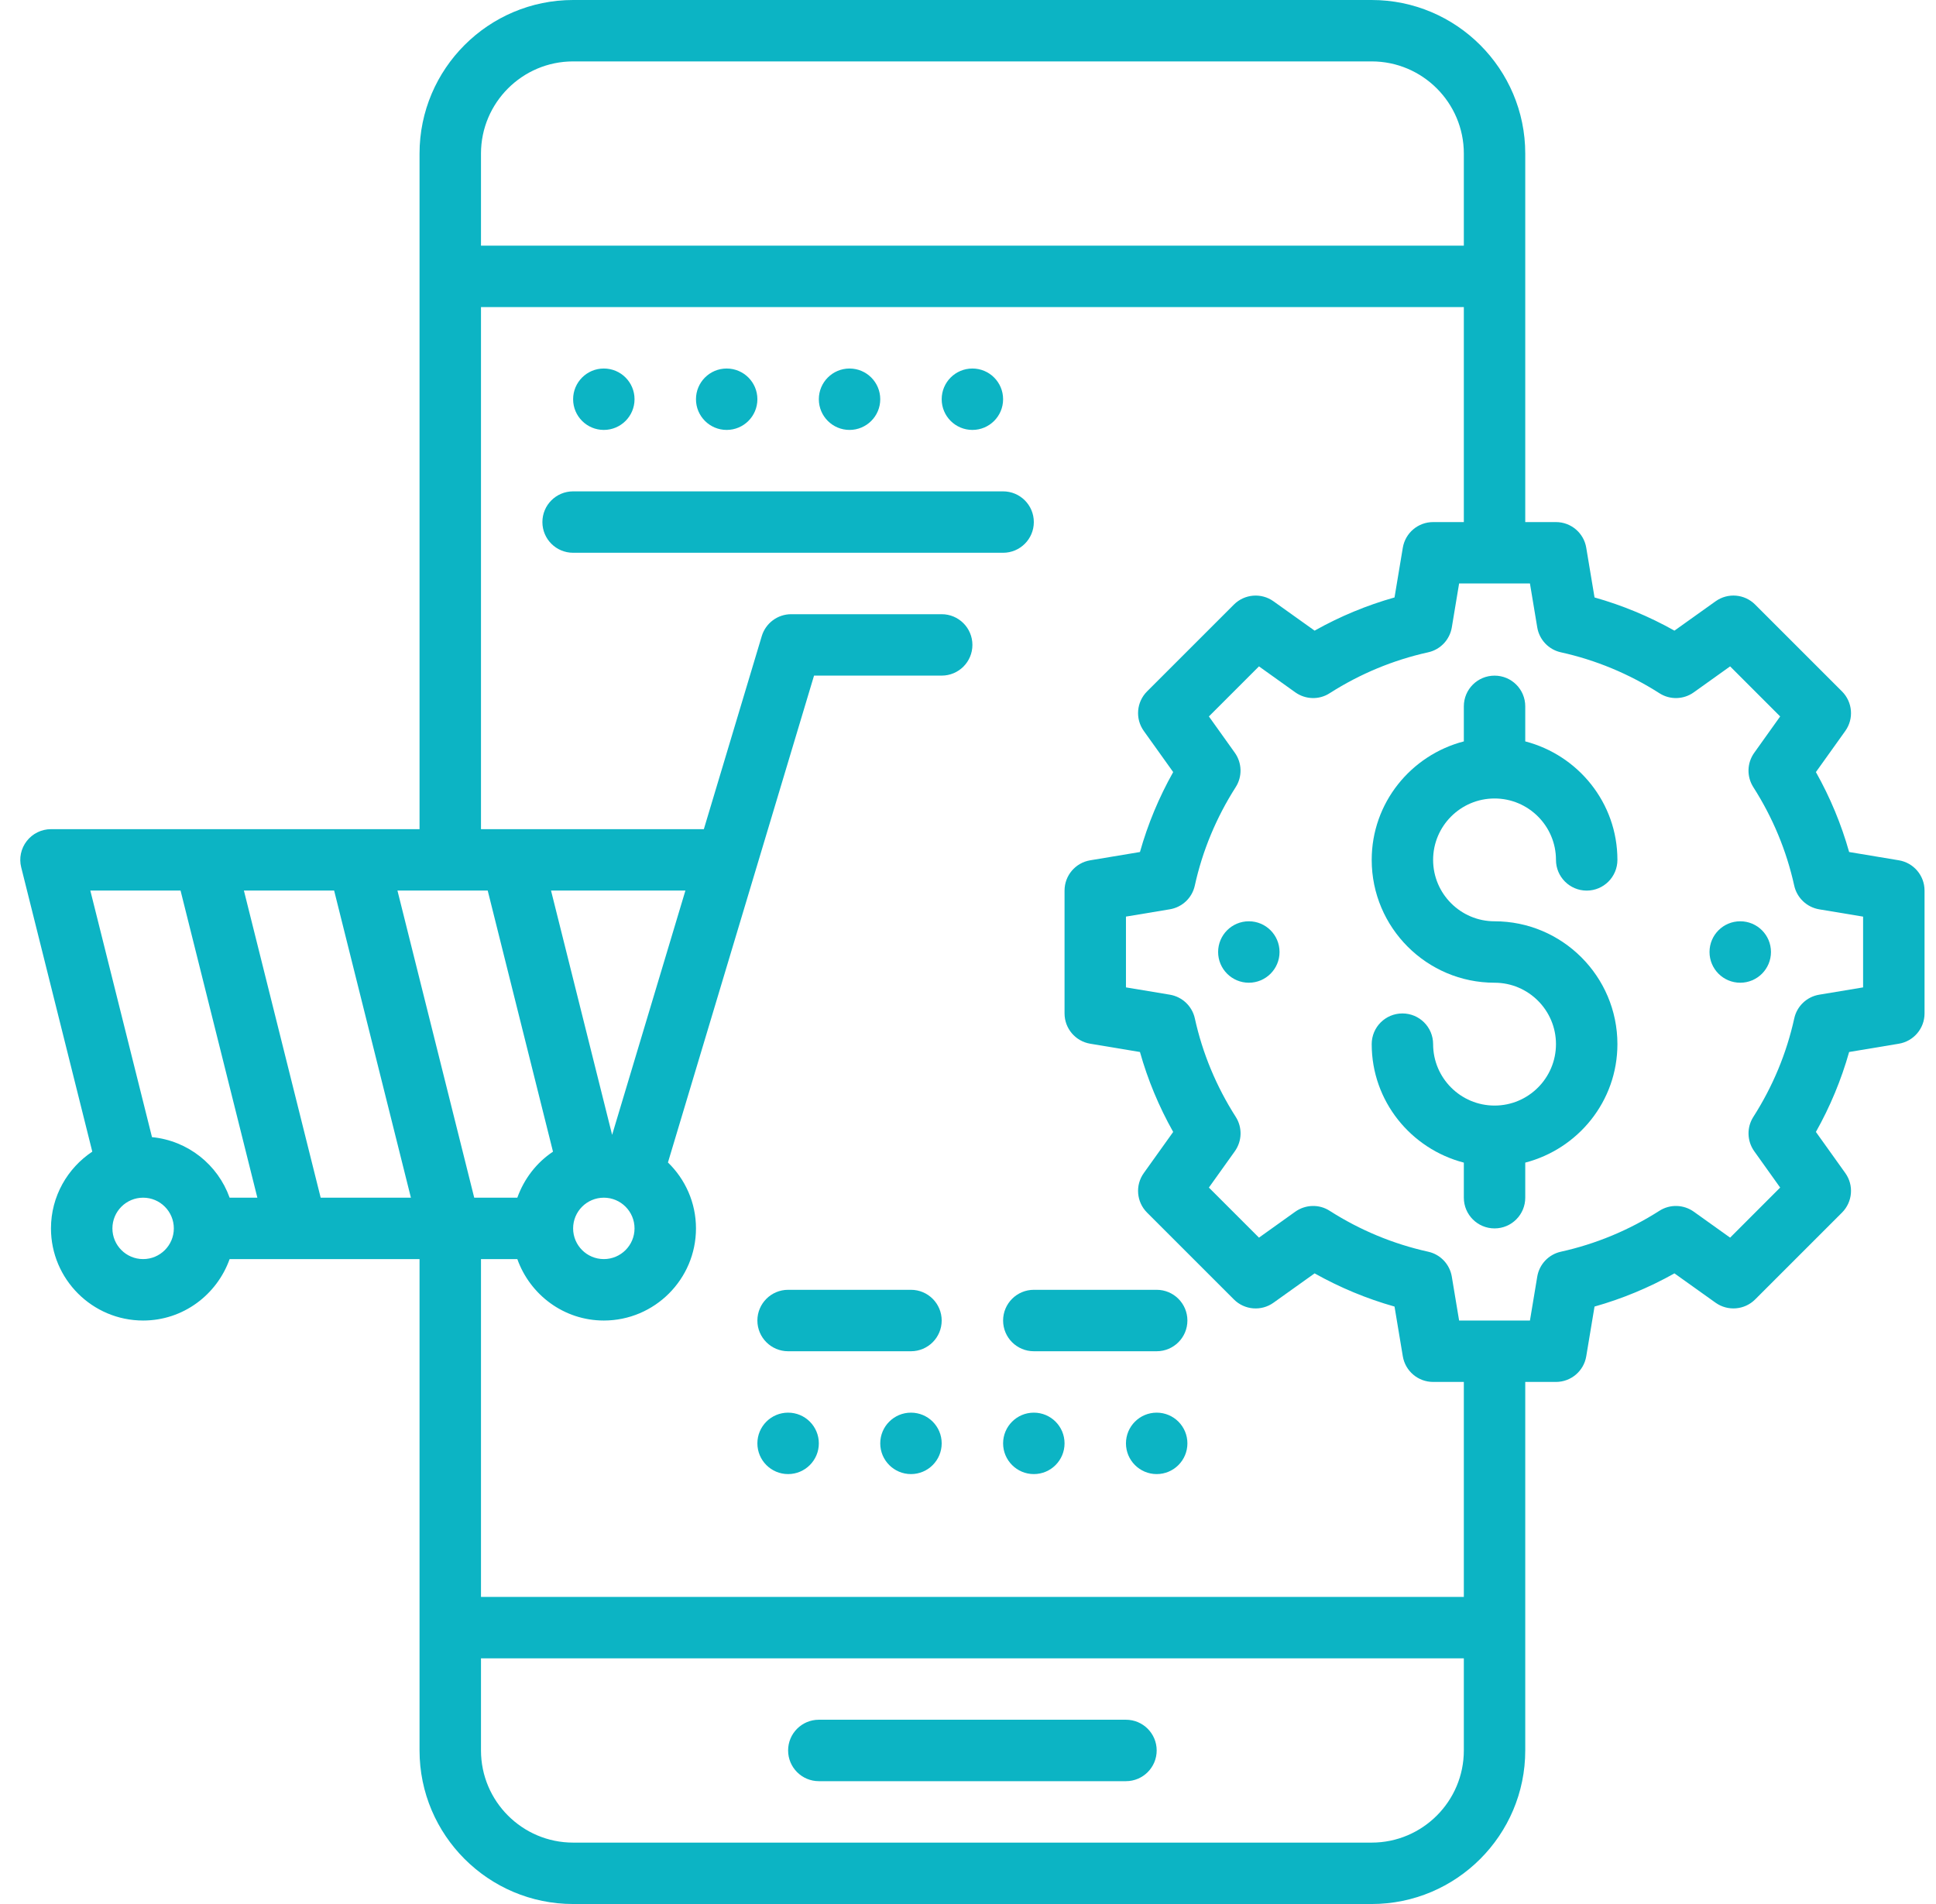 <svg width="61" height="60" viewBox="0 0 61 60" fill="none" xmlns="http://www.w3.org/2000/svg"><path d="M35.477 54.193H25.8C25.266 54.193 24.832 54.626 24.832 55.161C24.832 55.696 25.266 56.129 25.8 56.129H35.477C36.011 56.129 36.445 55.696 36.445 55.161C36.445 54.626 36.011 54.193 35.477 54.193Z" fill="#0CB4C4"></path><path d="M19.025 13.548C19.56 13.548 19.993 13.115 19.993 12.581C19.993 12.046 19.56 11.613 19.025 11.613C18.491 11.613 18.058 12.046 18.058 12.581C18.058 13.115 18.491 13.548 19.025 13.548Z" fill="#0CB4C4"></path><path d="M22.896 13.548C23.431 13.548 23.864 13.115 23.864 12.581C23.864 12.046 23.431 11.613 22.896 11.613C22.362 11.613 21.929 12.046 21.929 12.581C21.929 13.115 22.362 13.548 22.896 13.548Z" fill="#0CB4C4"></path><path d="M26.767 13.548C27.302 13.548 27.735 13.115 27.735 12.581C27.735 12.046 27.302 11.613 26.767 11.613C26.233 11.613 25.8 12.046 25.8 12.581C25.8 13.115 26.233 13.548 26.767 13.548Z" fill="#0CB4C4"></path><path d="M30.639 13.548C31.173 13.548 31.606 13.115 31.606 12.581C31.606 12.046 31.173 11.613 30.639 11.613C30.104 11.613 29.671 12.046 29.671 12.581C29.671 13.115 30.104 13.548 30.639 13.548Z" fill="#0CB4C4"></path><path d="M24.832 46.452C25.366 46.452 25.8 46.018 25.8 45.484C25.8 44.949 25.366 44.516 24.832 44.516C24.297 44.516 23.864 44.949 23.864 45.484C23.864 46.018 24.297 46.452 24.832 46.452Z" fill="#0CB4C4"></path><path d="M28.703 46.452C29.238 46.452 29.671 46.018 29.671 45.484C29.671 44.949 29.238 44.516 28.703 44.516C28.169 44.516 27.735 44.949 27.735 45.484C27.735 46.018 28.169 46.452 28.703 46.452Z" fill="#0CB4C4"></path><path d="M32.574 46.452C33.109 46.452 33.542 46.018 33.542 45.484C33.542 44.949 33.109 44.516 32.574 44.516C32.04 44.516 31.606 44.949 31.606 45.484C31.606 46.018 32.04 46.452 32.574 46.452Z" fill="#0CB4C4"></path><path d="M36.445 46.452C36.98 46.452 37.413 46.018 37.413 45.484C37.413 44.949 36.98 44.516 36.445 44.516C35.911 44.516 35.477 44.949 35.477 45.484C35.477 46.018 35.911 46.452 36.445 46.452Z" fill="#0CB4C4"></path><path d="M32.574 16.452C32.574 15.916 32.14 15.484 31.606 15.484H18.058C17.523 15.484 17.09 15.916 17.09 16.452C17.09 16.987 17.523 17.419 18.058 17.419H31.606C32.14 17.419 32.574 16.987 32.574 16.452Z" fill="#0CB4C4"></path><path d="M28.703 40.645H24.832C24.298 40.645 23.864 41.078 23.864 41.613C23.864 42.148 24.298 42.581 24.832 42.581H28.703C29.237 42.581 29.671 42.148 29.671 41.613C29.671 41.078 29.237 40.645 28.703 40.645Z" fill="#0CB4C4"></path><path d="M36.445 40.645H32.574C32.04 40.645 31.606 41.078 31.606 41.613C31.606 42.148 32.04 42.581 32.574 42.581H36.445C36.979 42.581 37.413 42.148 37.413 41.613C37.413 41.078 36.979 40.645 36.445 40.645Z" fill="#0CB4C4"></path><path d="M54.832 30.968C55.367 30.968 55.8 30.534 55.8 30C55.8 29.465 55.367 29.032 54.832 29.032C54.297 29.032 53.864 29.465 53.864 30C53.864 30.534 54.297 30.968 54.832 30.968Z" fill="#0CB4C4"></path><path d="M39.349 30.968C39.883 30.968 40.316 30.534 40.316 30C40.316 29.465 39.883 29.032 39.349 29.032C38.814 29.032 38.381 29.465 38.381 30C38.381 30.534 38.814 30.968 39.349 30.968Z" fill="#0CB4C4"></path><path d="M47.091 25.162C48.158 25.162 49.026 26.03 49.026 27.097C49.026 27.632 49.46 28.065 49.994 28.065C50.528 28.065 50.962 27.632 50.962 27.097C50.962 25.298 49.723 23.796 48.058 23.363V22.258C48.058 21.723 47.625 21.291 47.091 21.291C46.556 21.291 46.123 21.723 46.123 22.258V23.363C44.458 23.796 43.22 25.298 43.22 27.097C43.22 29.232 44.956 30.968 47.091 30.968C48.158 30.968 49.026 31.836 49.026 32.903C49.026 33.971 48.158 34.839 47.091 34.839C46.023 34.839 45.155 33.971 45.155 32.903C45.155 32.368 44.722 31.936 44.188 31.936C43.653 31.936 43.22 32.368 43.22 32.903C43.22 34.703 44.458 36.204 46.123 36.637V37.742C46.123 38.277 46.556 38.71 47.091 38.71C47.625 38.71 48.058 38.277 48.058 37.742V36.637C49.723 36.204 50.962 34.703 50.962 32.903C50.962 30.769 49.225 29.032 47.091 29.032C46.023 29.032 45.155 28.164 45.155 27.097C45.155 26.03 46.023 25.162 47.091 25.162Z" fill="#0CB4C4"></path><path d="M59.83 27.11L58.263 26.849C58.016 25.973 57.666 25.13 57.216 24.33L58.142 23.034C58.417 22.65 58.373 22.123 58.038 21.788L55.301 19.051C54.968 18.717 54.44 18.672 54.055 18.948L52.759 19.873C51.96 19.424 51.117 19.074 50.241 18.827L49.98 17.261C49.903 16.794 49.499 16.452 49.026 16.452H48.058V4.839C48.058 2.171 45.887 0 43.219 0H18.058C15.39 0 13.219 2.171 13.219 4.839V26.129H1.606C1.308 26.129 1.027 26.267 0.844 26.502C0.661 26.736 0.595 27.043 0.668 27.331L2.908 36.291C2.125 36.812 1.606 37.701 1.606 38.71C1.606 40.31 2.909 41.613 4.51 41.613C5.77 41.613 6.834 40.801 7.235 39.677H13.219V55.161C13.219 57.829 15.39 60 18.058 60H43.219C45.887 60 48.058 57.829 48.058 55.161V43.548H49.026C49.499 43.548 49.903 43.206 49.98 42.739L50.241 41.173C51.117 40.926 51.96 40.575 52.759 40.127L54.055 41.052C54.44 41.326 54.968 41.282 55.301 40.949L58.038 38.212C58.373 37.877 58.417 37.35 58.142 36.966L57.216 35.67C57.665 34.871 58.015 34.028 58.263 33.151L59.83 32.89C60.296 32.812 60.639 32.409 60.639 31.936V28.064C60.639 27.591 60.296 27.188 59.83 27.11ZM18.058 1.935H43.219C44.82 1.935 46.123 3.238 46.123 4.839V7.742H15.155V4.839C15.155 3.238 16.457 1.935 18.058 1.935ZM15.367 28.064L17.424 36.292C16.905 36.637 16.513 37.147 16.3 37.742H14.942L12.523 28.064H15.367ZM19.026 37.742C19.559 37.742 19.993 38.175 19.993 38.71C19.993 39.244 19.559 39.677 19.026 39.677C18.492 39.677 18.058 39.244 18.058 38.71C18.058 38.175 18.492 37.742 19.026 37.742ZM17.362 28.064H21.596L19.287 35.762L17.362 28.064ZM10.104 37.742L7.685 28.064H10.528L12.947 37.742H10.104ZM5.689 28.064L8.109 37.742H7.235C6.864 36.703 5.924 35.945 4.789 35.834L2.846 28.064H5.689ZM4.51 39.677C3.976 39.677 3.542 39.244 3.542 38.71C3.542 38.175 3.976 37.742 4.51 37.742C5.043 37.742 5.477 38.175 5.477 38.71C5.477 39.244 5.043 39.677 4.51 39.677ZM43.219 58.065H18.058C16.457 58.065 15.155 56.762 15.155 55.161V52.258H46.123V55.161C46.123 56.762 44.82 58.065 43.219 58.065ZM46.123 50.323H15.155V39.677H16.3C16.701 40.801 17.766 41.613 19.026 41.613C20.626 41.613 21.929 40.31 21.929 38.71C21.929 37.895 21.589 37.159 21.046 36.632L25.649 21.29H29.671C30.205 21.29 30.639 20.858 30.639 20.323C30.639 19.787 30.205 19.355 29.671 19.355H24.929C24.502 19.355 24.125 19.636 24.002 20.045L22.177 26.129H15.155V9.677H46.123V16.452H45.155C44.681 16.452 44.278 16.794 44.2 17.261L43.939 18.827C43.063 19.074 42.221 19.424 41.421 19.873L40.125 18.948C39.741 18.673 39.212 18.718 38.879 19.051L36.142 21.788C35.807 22.123 35.764 22.65 36.039 23.034L36.965 24.33C36.516 25.129 36.165 25.972 35.918 26.849L34.351 27.11C33.884 27.188 33.542 27.591 33.542 28.064V31.936C33.542 32.409 33.884 32.812 34.351 32.89L35.918 33.151C36.164 34.027 36.515 34.87 36.965 35.67L36.039 36.966C35.764 37.35 35.807 37.877 36.142 38.212L38.879 40.949C39.212 41.283 39.741 41.327 40.125 41.052L41.421 40.127C42.221 40.575 43.063 40.926 43.939 41.173L44.2 42.739C44.278 43.206 44.681 43.548 45.155 43.548H46.123V50.323ZM58.703 31.115L57.32 31.345C56.93 31.41 56.619 31.705 56.534 32.091C56.292 33.191 55.858 34.235 55.245 35.195C55.032 35.528 55.044 35.956 55.273 36.278L56.09 37.423L54.513 39.001L53.368 38.183C53.047 37.955 52.619 37.941 52.285 38.155C51.325 38.768 50.281 39.201 49.182 39.444C48.796 39.529 48.501 39.84 48.436 40.23L48.206 41.613H45.974L45.744 40.23C45.679 39.84 45.384 39.528 44.998 39.444C43.9 39.201 42.855 38.768 41.895 38.155C41.564 37.941 41.134 37.955 40.812 38.183L39.668 39.001L38.09 37.423L38.908 36.278C39.137 35.956 39.149 35.528 38.936 35.195C38.323 34.235 37.889 33.191 37.647 32.091C37.562 31.706 37.25 31.411 36.861 31.345L35.477 31.115V28.884L36.86 28.654C37.25 28.589 37.562 28.294 37.646 27.908C37.888 26.808 38.322 25.764 38.935 24.804C39.148 24.471 39.136 24.043 38.907 23.721L38.09 22.577L39.668 20.999L40.812 21.817C41.134 22.046 41.563 22.06 41.895 21.845C42.855 21.232 43.9 20.799 44.998 20.556C45.384 20.471 45.679 20.16 45.744 19.77L45.974 18.387H48.206L48.436 19.77C48.501 20.16 48.796 20.472 49.182 20.556C50.281 20.799 51.325 21.232 52.285 21.845C52.617 22.059 53.047 22.047 53.368 21.817L54.513 20.999L56.09 22.577L55.273 23.722C55.043 24.044 55.032 24.472 55.244 24.805C55.857 25.765 56.291 26.809 56.533 27.909C56.619 28.294 56.93 28.589 57.319 28.655L58.703 28.885V31.115Z" fill="#0CB4C4"></path></svg>